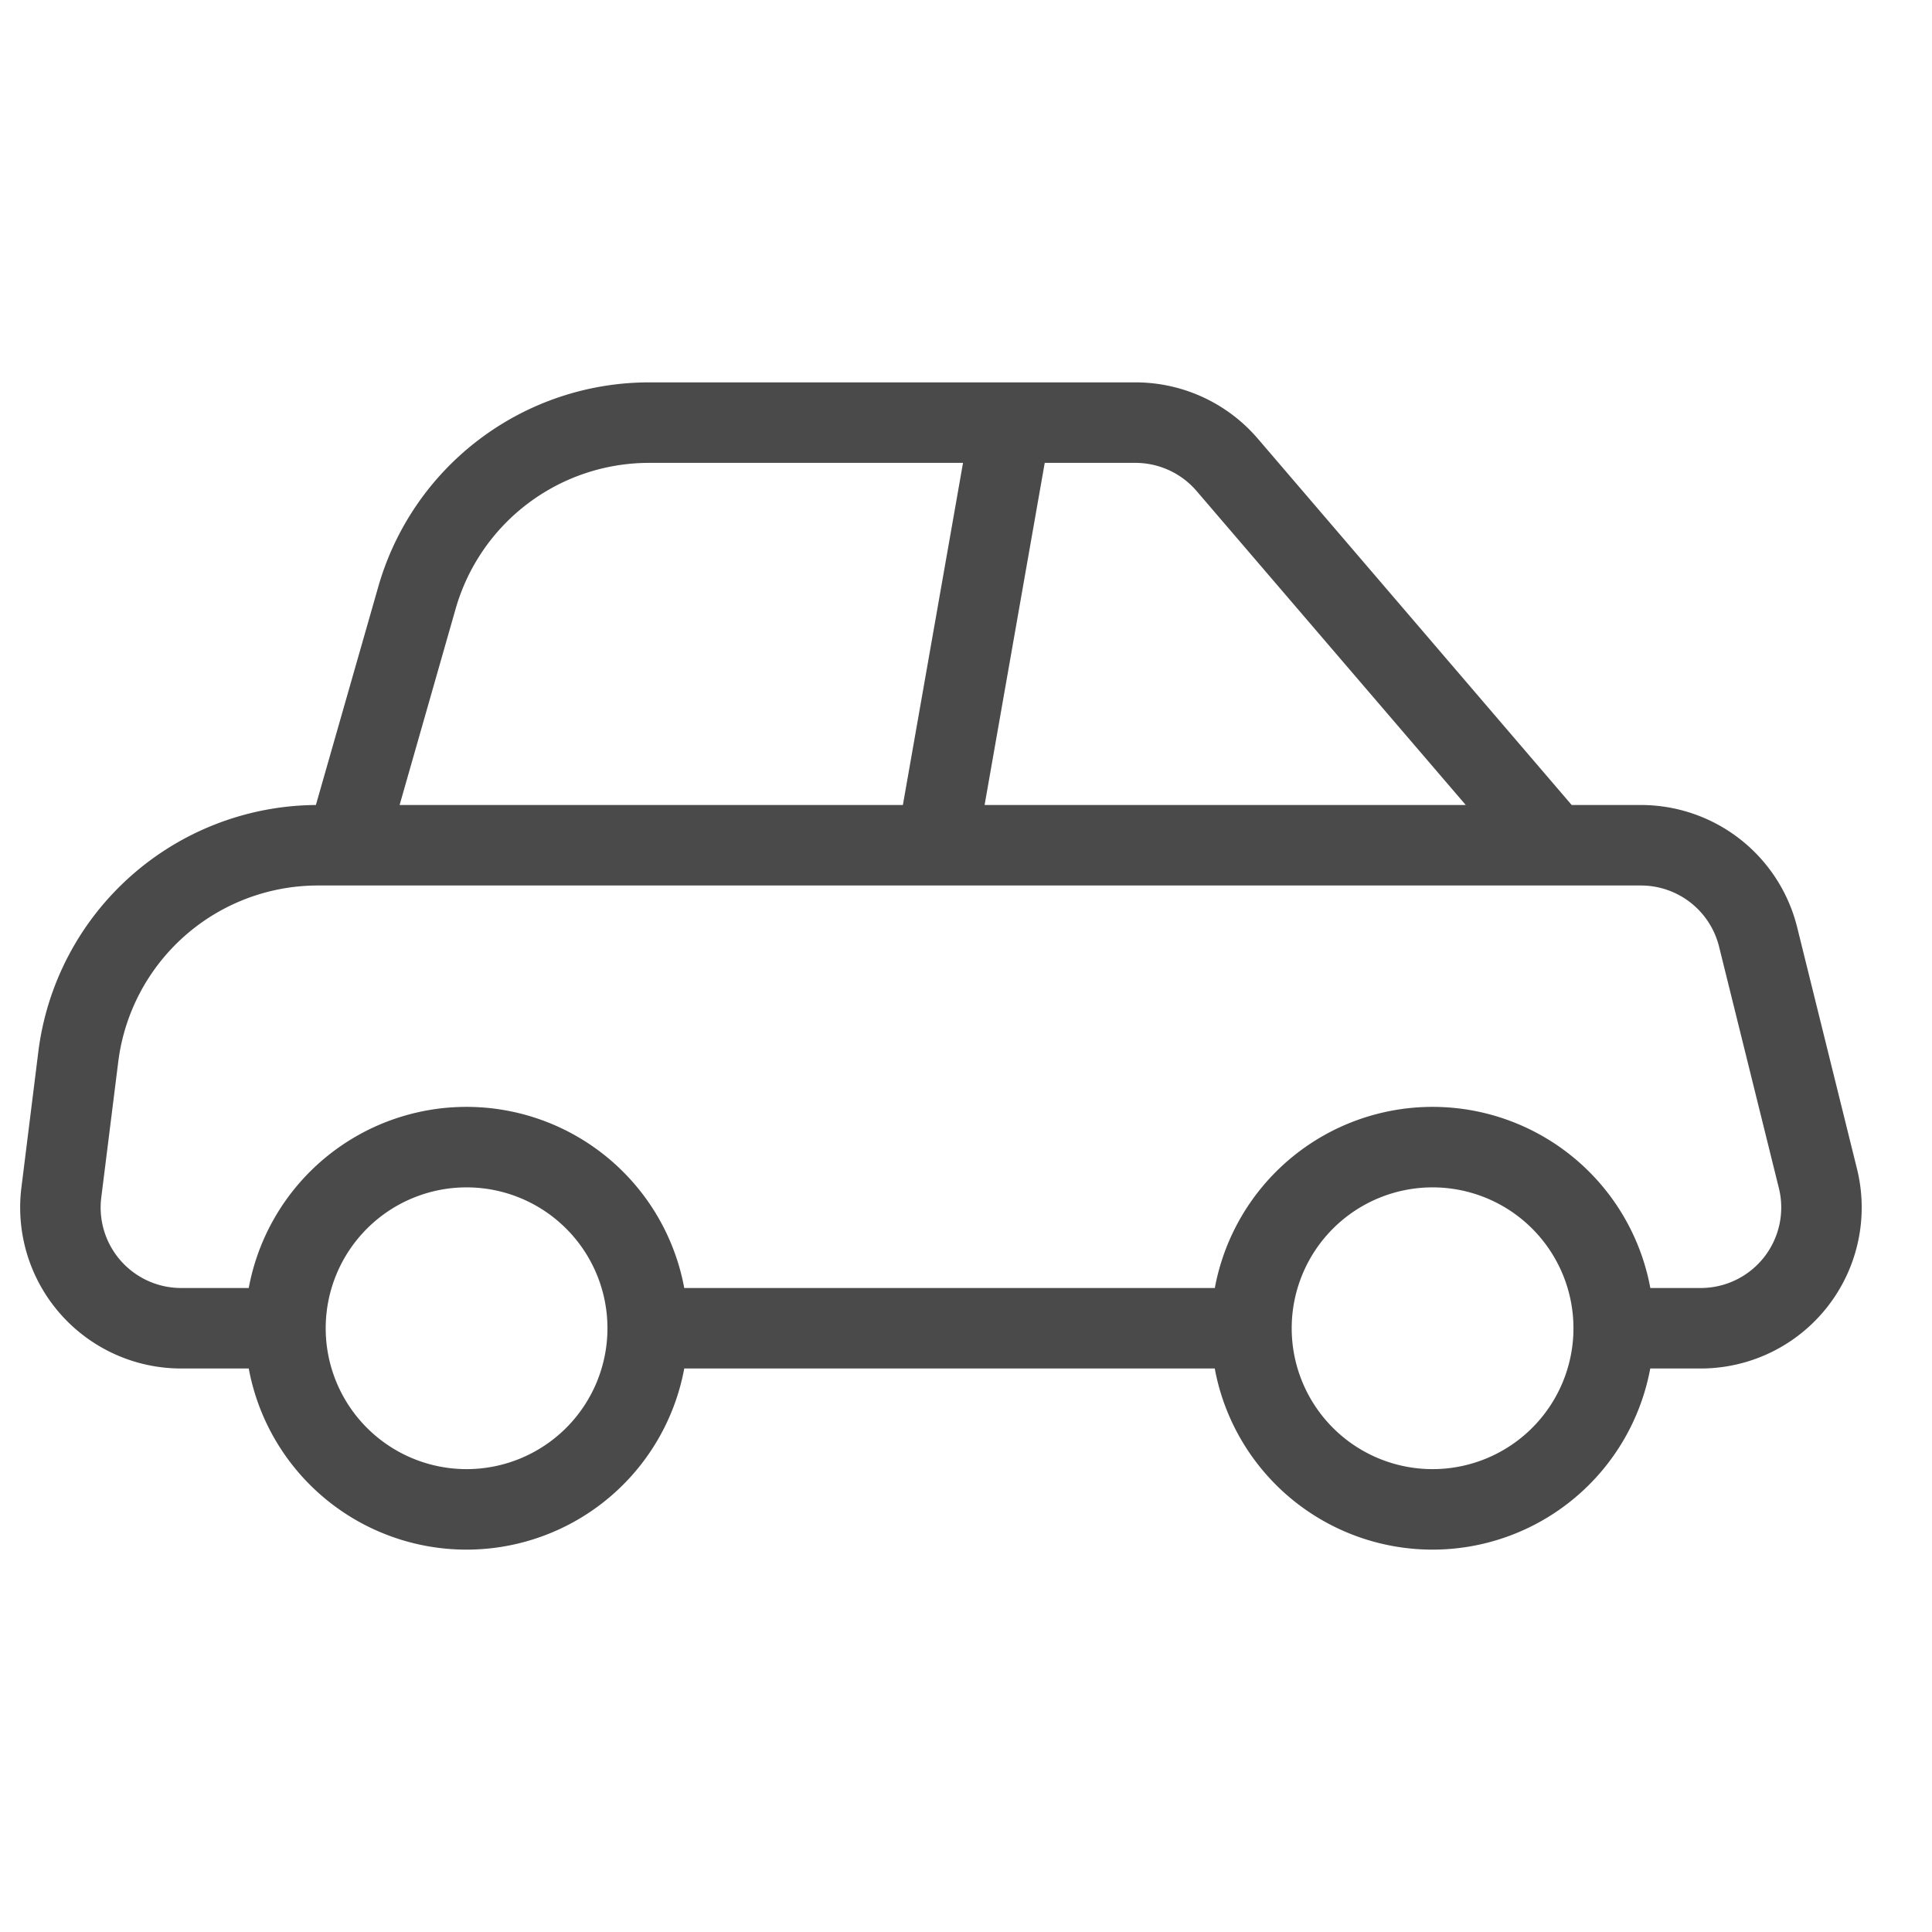 <svg xmlns:xlink="http://www.w3.org/1999/xlink" xmlns="http://www.w3.org/2000/svg" viewBox="0 0 24 24" fill="none" width="32" height="32" size="32" color="currentColor"><path fill-rule="evenodd" clip-rule="evenodd" d="M20.384 10h-.86l-3.9-4.552a2.001 2.001 0 00-1.52-.698h-6.04a3.5 3.5 0 00-3.365 2.539L3.924 10a3.5 3.5 0 00-3.448 3.066l-.21 1.686A2 2 0 002.25 17h.84a2.751 2.751 0 005.41 0h6.59a2.751 2.751 0 005.41 0h.627a2 2 0 001.941-2.481l-.743-3A2 2 0 0020.384 10zM5.66 7.563L4.964 10h6.252l.747-4.25h-3.9A2.5 2.5 0 005.66 7.563zm7.318-1.813L12.231 10h5.977l-3.344-3.901a1.001 1.001 0 00-.76-.349h-1.126zM8.5 16h6.591a2.751 2.751 0 015.41 0h.627a1 1 0 00.97-1.24l-.743-3a1 1 0 00-.97-.76H3.95a2.5 2.5 0 00-2.481 2.19l-.211 1.686A1 1 0 002.25 16h.84a2.751 2.751 0 015.41 0zm-2.704 2.25a1.75 1.75 0 100-3.5 1.75 1.75 0 000 3.5zm12 0a1.75 1.75 0 100-3.5 1.75 1.75 0 000 3.5z" fill="#4A4A4A"></path></svg>